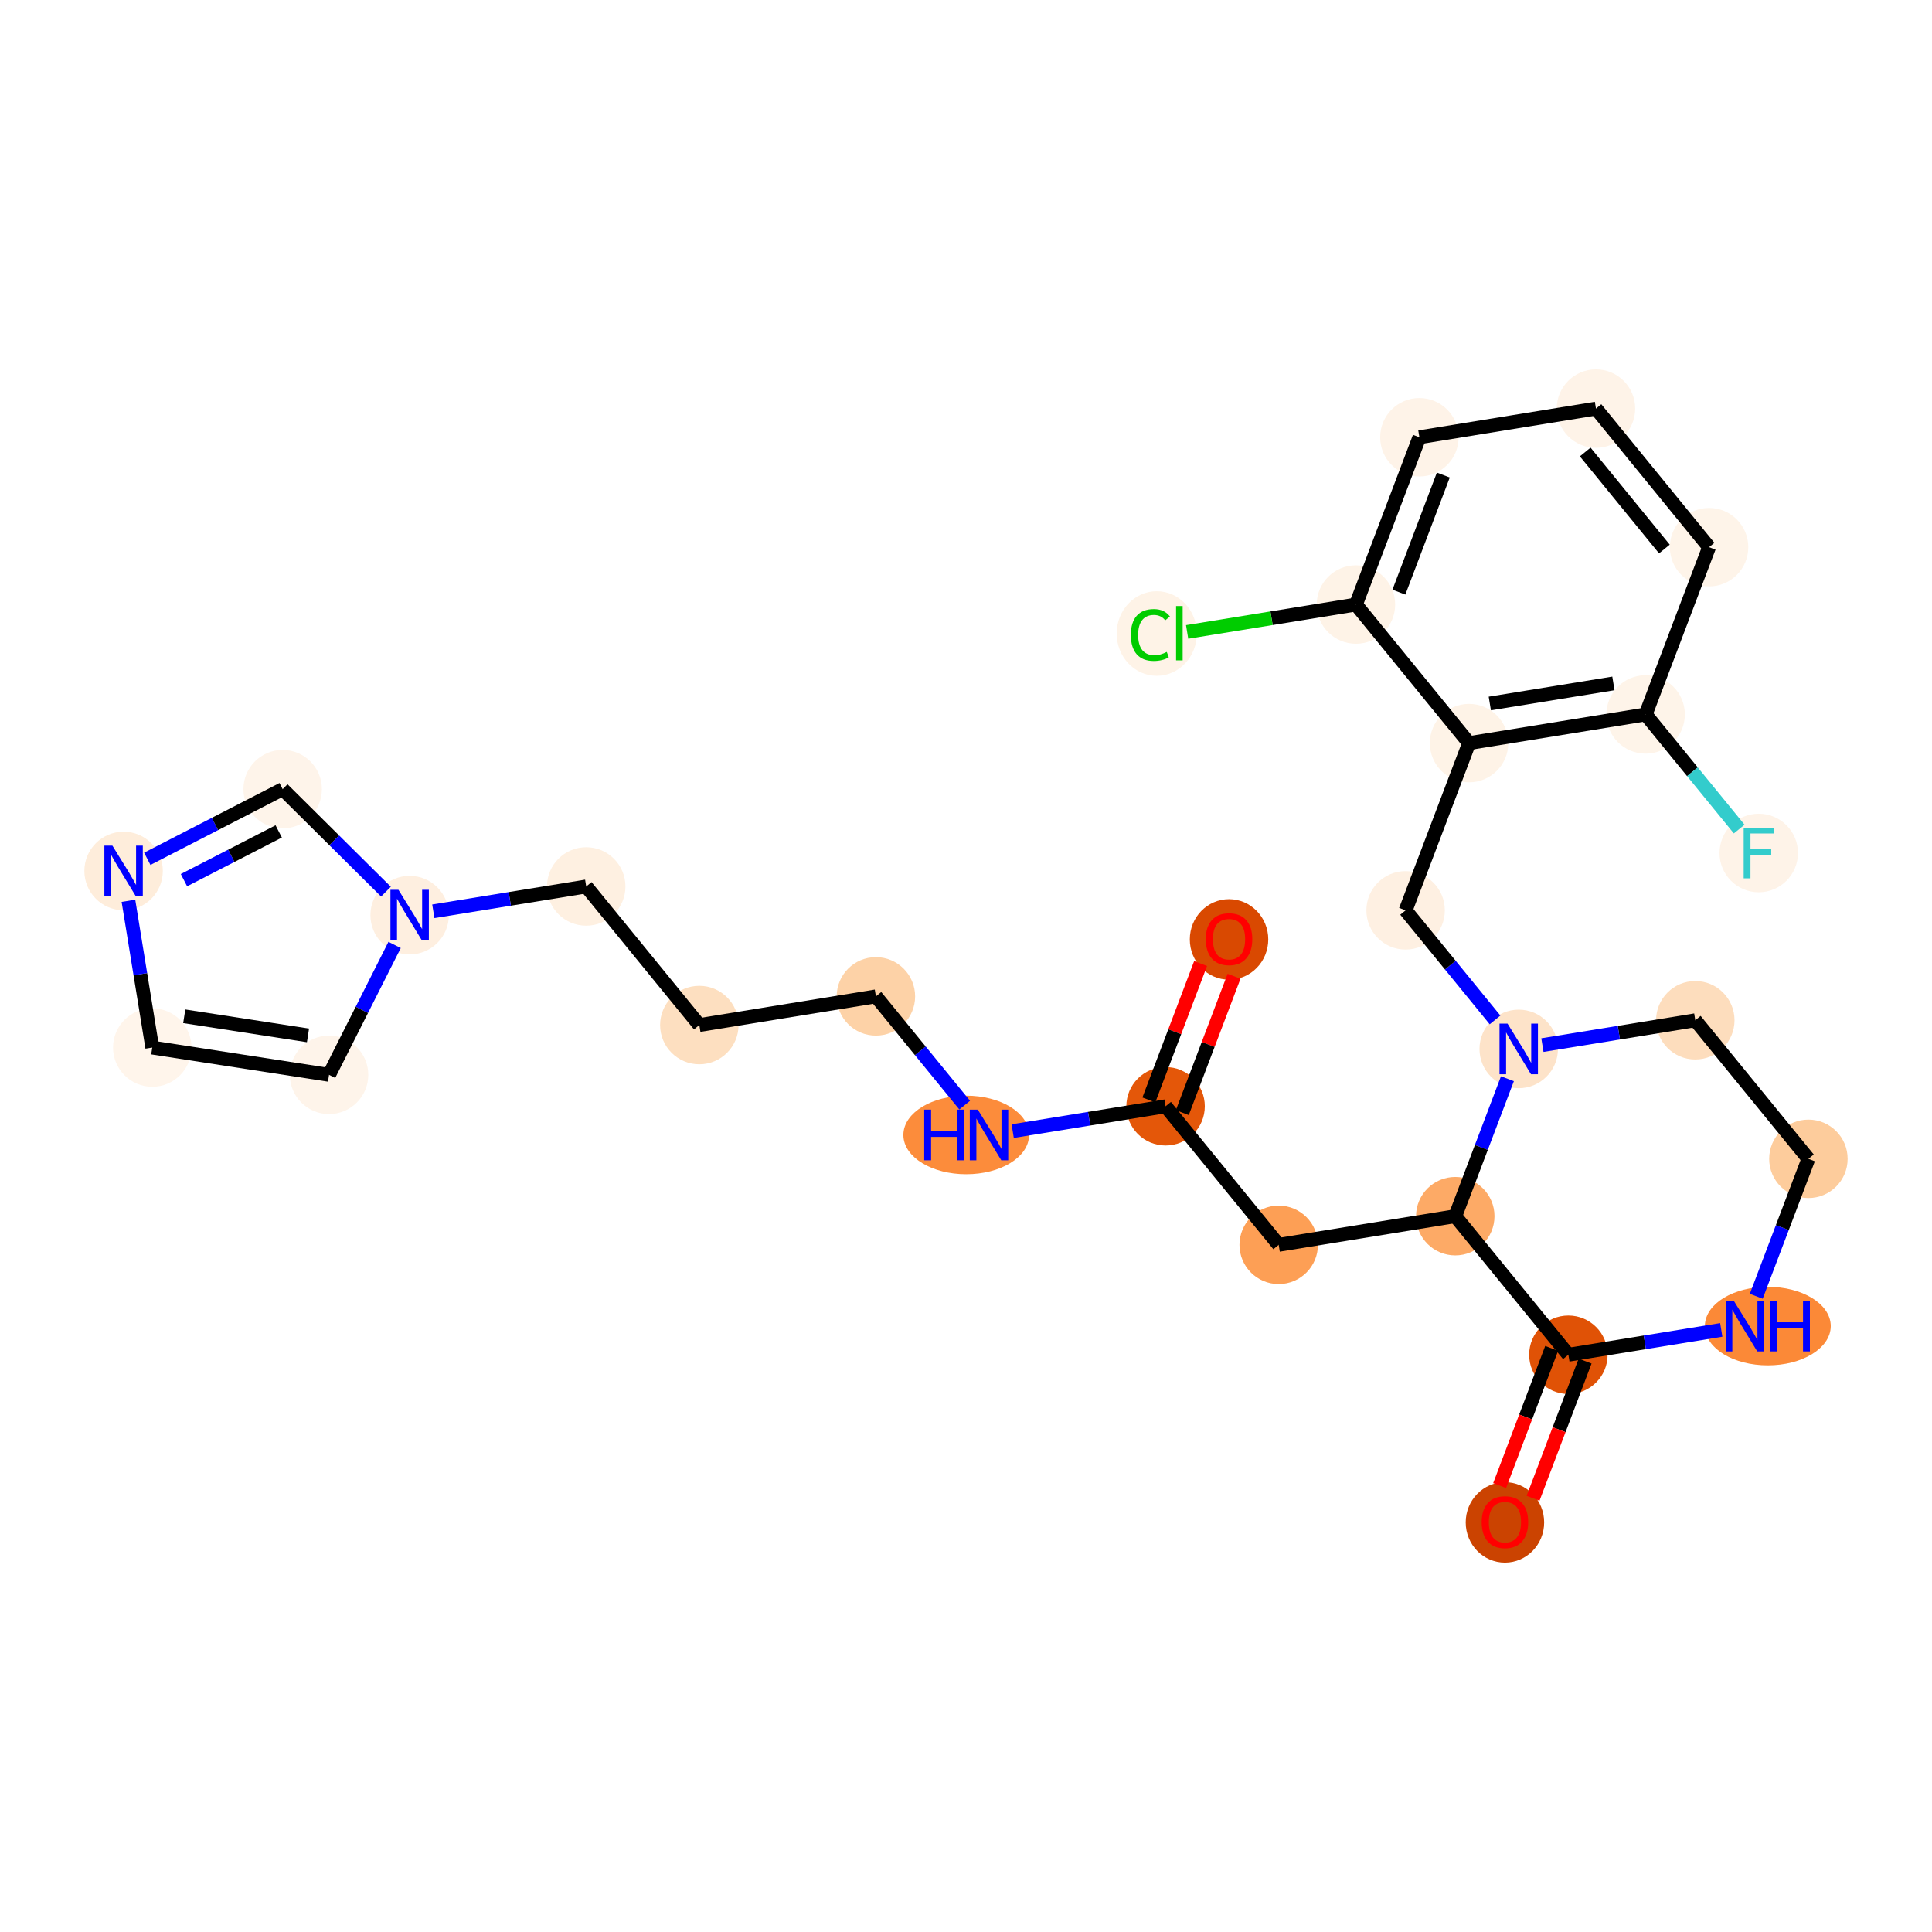 <?xml version='1.0' encoding='iso-8859-1'?>
<svg version='1.1' baseProfile='full'
              xmlns='http://www.w3.org/2000/svg'
                      xmlns:rdkit='http://www.rdkit.org/xml'
                      xmlns:xlink='http://www.w3.org/1999/xlink'
                  xml:space='preserve'
width='280px' height='280px' viewBox='0 0 280 280'>
<!-- END OF HEADER -->
<rect style='opacity:1.0;fill:#FFFFFF;stroke:none' width='280' height='280' x='0' y='0'> </rect>
<ellipse cx='178.121' cy='136.147' rx='5.185' ry='5.331'  style='fill:#D94901;fill-rule:evenodd;stroke:#D94901;stroke-width:1.0px;stroke-linecap:butt;stroke-linejoin:miter;stroke-opacity:1' />
<ellipse cx='168.925' cy='160.329' rx='5.185' ry='5.185'  style='fill:#E45709;fill-rule:evenodd;stroke:#E45709;stroke-width:1.0px;stroke-linecap:butt;stroke-linejoin:miter;stroke-opacity:1' />
<ellipse cx='185.319' cy='180.413' rx='5.185' ry='5.185'  style='fill:#FD9F55;fill-rule:evenodd;stroke:#FD9F55;stroke-width:1.0px;stroke-linecap:butt;stroke-linejoin:miter;stroke-opacity:1' />
<ellipse cx='210.908' cy='176.257' rx='5.185' ry='5.185'  style='fill:#FDAA66;fill-rule:evenodd;stroke:#FDAA66;stroke-width:1.0px;stroke-linecap:butt;stroke-linejoin:miter;stroke-opacity:1' />
<ellipse cx='227.302' cy='196.341' rx='5.185' ry='5.185'  style='fill:#E05206;fill-rule:evenodd;stroke:#E05206;stroke-width:1.0px;stroke-linecap:butt;stroke-linejoin:miter;stroke-opacity:1' />
<ellipse cx='218.106' cy='220.637' rx='5.185' ry='5.331'  style='fill:#CB4301;fill-rule:evenodd;stroke:#CB4301;stroke-width:1.0px;stroke-linecap:butt;stroke-linejoin:miter;stroke-opacity:1' />
<ellipse cx='256.205' cy='192.185' rx='8.623' ry='5.192'  style='fill:#FB8937;fill-rule:evenodd;stroke:#FB8937;stroke-width:1.0px;stroke-linecap:butt;stroke-linejoin:miter;stroke-opacity:1' />
<ellipse cx='262.088' cy='167.946' rx='5.185' ry='5.185'  style='fill:#FDCC9C;fill-rule:evenodd;stroke:#FDCC9C;stroke-width:1.0px;stroke-linecap:butt;stroke-linejoin:miter;stroke-opacity:1' />
<ellipse cx='245.694' cy='147.862' rx='5.185' ry='5.185'  style='fill:#FDDDBD;fill-rule:evenodd;stroke:#FDDDBD;stroke-width:1.0px;stroke-linecap:butt;stroke-linejoin:miter;stroke-opacity:1' />
<ellipse cx='220.104' cy='152.018' rx='5.185' ry='5.192'  style='fill:#FDE3C9;fill-rule:evenodd;stroke:#FDE3C9;stroke-width:1.0px;stroke-linecap:butt;stroke-linejoin:miter;stroke-opacity:1' />
<ellipse cx='203.711' cy='131.935' rx='5.185' ry='5.185'  style='fill:#FEF0E2;fill-rule:evenodd;stroke:#FEF0E2;stroke-width:1.0px;stroke-linecap:butt;stroke-linejoin:miter;stroke-opacity:1' />
<ellipse cx='212.907' cy='107.696' rx='5.185' ry='5.185'  style='fill:#FEF3E7;fill-rule:evenodd;stroke:#FEF3E7;stroke-width:1.0px;stroke-linecap:butt;stroke-linejoin:miter;stroke-opacity:1' />
<ellipse cx='238.496' cy='103.54' rx='5.185' ry='5.185'  style='fill:#FEF4E9;fill-rule:evenodd;stroke:#FEF4E9;stroke-width:1.0px;stroke-linecap:butt;stroke-linejoin:miter;stroke-opacity:1' />
<ellipse cx='254.89' cy='123.623' rx='5.185' ry='5.192'  style='fill:#FEF3E8;fill-rule:evenodd;stroke:#FEF3E8;stroke-width:1.0px;stroke-linecap:butt;stroke-linejoin:miter;stroke-opacity:1' />
<ellipse cx='247.692' cy='79.301' rx='5.185' ry='5.185'  style='fill:#FEF4E9;fill-rule:evenodd;stroke:#FEF4E9;stroke-width:1.0px;stroke-linecap:butt;stroke-linejoin:miter;stroke-opacity:1' />
<ellipse cx='231.298' cy='59.217' rx='5.185' ry='5.185'  style='fill:#FEF3E8;fill-rule:evenodd;stroke:#FEF3E8;stroke-width:1.0px;stroke-linecap:butt;stroke-linejoin:miter;stroke-opacity:1' />
<ellipse cx='205.709' cy='63.373' rx='5.185' ry='5.185'  style='fill:#FEF3E8;fill-rule:evenodd;stroke:#FEF3E8;stroke-width:1.0px;stroke-linecap:butt;stroke-linejoin:miter;stroke-opacity:1' />
<ellipse cx='196.513' cy='87.612' rx='5.185' ry='5.185'  style='fill:#FEF3E7;fill-rule:evenodd;stroke:#FEF3E7;stroke-width:1.0px;stroke-linecap:butt;stroke-linejoin:miter;stroke-opacity:1' />
<ellipse cx='167.646' cy='91.814' rx='5.309' ry='5.631'  style='fill:#FEF3E7;fill-rule:evenodd;stroke:#FEF3E7;stroke-width:1.0px;stroke-linecap:butt;stroke-linejoin:miter;stroke-opacity:1' />
<ellipse cx='140.033' cy='164.485' rx='8.609' ry='5.192'  style='fill:#FC8C3B;fill-rule:evenodd;stroke:#FC8C3B;stroke-width:1.0px;stroke-linecap:butt;stroke-linejoin:miter;stroke-opacity:1' />
<ellipse cx='126.942' cy='144.402' rx='5.185' ry='5.185'  style='fill:#FDD2A7;fill-rule:evenodd;stroke:#FDD2A7;stroke-width:1.0px;stroke-linecap:butt;stroke-linejoin:miter;stroke-opacity:1' />
<ellipse cx='101.352' cy='148.557' rx='5.185' ry='5.185'  style='fill:#FDDFC0;fill-rule:evenodd;stroke:#FDDFC0;stroke-width:1.0px;stroke-linecap:butt;stroke-linejoin:miter;stroke-opacity:1' />
<ellipse cx='84.958' cy='128.474' rx='5.185' ry='5.185'  style='fill:#FEF0E1;fill-rule:evenodd;stroke:#FEF0E1;stroke-width:1.0px;stroke-linecap:butt;stroke-linejoin:miter;stroke-opacity:1' />
<ellipse cx='59.368' cy='132.629' rx='5.185' ry='5.192'  style='fill:#FEEFE0;fill-rule:evenodd;stroke:#FEEFE0;stroke-width:1.0px;stroke-linecap:butt;stroke-linejoin:miter;stroke-opacity:1' />
<ellipse cx='47.689' cy='155.774' rx='5.185' ry='5.185'  style='fill:#FEF4EA;fill-rule:evenodd;stroke:#FEF4EA;stroke-width:1.0px;stroke-linecap:butt;stroke-linejoin:miter;stroke-opacity:1' />
<ellipse cx='22.068' cy='151.819' rx='5.185' ry='5.185'  style='fill:#FFF5EB;fill-rule:evenodd;stroke:#FFF5EB;stroke-width:1.0px;stroke-linecap:butt;stroke-linejoin:miter;stroke-opacity:1' />
<ellipse cx='17.912' cy='126.229' rx='5.185' ry='5.192'  style='fill:#FEEDDB;fill-rule:evenodd;stroke:#FEEDDB;stroke-width:1.0px;stroke-linecap:butt;stroke-linejoin:miter;stroke-opacity:1' />
<ellipse cx='40.965' cy='114.37' rx='5.185' ry='5.185'  style='fill:#FEF4EA;fill-rule:evenodd;stroke:#FEF4EA;stroke-width:1.0px;stroke-linecap:butt;stroke-linejoin:miter;stroke-opacity:1' />
<path class='bond-0 atom-0 atom-1' d='M 173.999,139.645 L 170.25,149.528' style='fill:none;fill-rule:evenodd;stroke:#FF0000;stroke-width:2.0px;stroke-linecap:butt;stroke-linejoin:miter;stroke-opacity:1' />
<path class='bond-0 atom-0 atom-1' d='M 170.25,149.528 L 166.501,159.41' style='fill:none;fill-rule:evenodd;stroke:#000000;stroke-width:2.0px;stroke-linecap:butt;stroke-linejoin:miter;stroke-opacity:1' />
<path class='bond-0 atom-0 atom-1' d='M 178.847,141.485 L 175.098,151.367' style='fill:none;fill-rule:evenodd;stroke:#FF0000;stroke-width:2.0px;stroke-linecap:butt;stroke-linejoin:miter;stroke-opacity:1' />
<path class='bond-0 atom-0 atom-1' d='M 175.098,151.367 L 171.349,161.249' style='fill:none;fill-rule:evenodd;stroke:#000000;stroke-width:2.0px;stroke-linecap:butt;stroke-linejoin:miter;stroke-opacity:1' />
<path class='bond-1 atom-1 atom-2' d='M 168.925,160.329 L 185.319,180.413' style='fill:none;fill-rule:evenodd;stroke:#000000;stroke-width:2.0px;stroke-linecap:butt;stroke-linejoin:miter;stroke-opacity:1' />
<path class='bond-18 atom-1 atom-19' d='M 168.925,160.329 L 157.846,162.129' style='fill:none;fill-rule:evenodd;stroke:#000000;stroke-width:2.0px;stroke-linecap:butt;stroke-linejoin:miter;stroke-opacity:1' />
<path class='bond-18 atom-1 atom-19' d='M 157.846,162.129 L 146.768,163.928' style='fill:none;fill-rule:evenodd;stroke:#0000FF;stroke-width:2.0px;stroke-linecap:butt;stroke-linejoin:miter;stroke-opacity:1' />
<path class='bond-2 atom-2 atom-3' d='M 185.319,180.413 L 210.908,176.257' style='fill:none;fill-rule:evenodd;stroke:#000000;stroke-width:2.0px;stroke-linecap:butt;stroke-linejoin:miter;stroke-opacity:1' />
<path class='bond-3 atom-3 atom-4' d='M 210.908,176.257 L 227.302,196.341' style='fill:none;fill-rule:evenodd;stroke:#000000;stroke-width:2.0px;stroke-linecap:butt;stroke-linejoin:miter;stroke-opacity:1' />
<path class='bond-27 atom-9 atom-3' d='M 218.466,156.337 L 214.687,166.297' style='fill:none;fill-rule:evenodd;stroke:#0000FF;stroke-width:2.0px;stroke-linecap:butt;stroke-linejoin:miter;stroke-opacity:1' />
<path class='bond-27 atom-9 atom-3' d='M 214.687,166.297 L 210.908,176.257' style='fill:none;fill-rule:evenodd;stroke:#000000;stroke-width:2.0px;stroke-linecap:butt;stroke-linejoin:miter;stroke-opacity:1' />
<path class='bond-4 atom-4 atom-5' d='M 224.878,195.421 L 221.107,205.36' style='fill:none;fill-rule:evenodd;stroke:#000000;stroke-width:2.0px;stroke-linecap:butt;stroke-linejoin:miter;stroke-opacity:1' />
<path class='bond-4 atom-4 atom-5' d='M 221.107,205.36 L 217.337,215.3' style='fill:none;fill-rule:evenodd;stroke:#FF0000;stroke-width:2.0px;stroke-linecap:butt;stroke-linejoin:miter;stroke-opacity:1' />
<path class='bond-4 atom-4 atom-5' d='M 229.726,197.26 L 225.955,207.2' style='fill:none;fill-rule:evenodd;stroke:#000000;stroke-width:2.0px;stroke-linecap:butt;stroke-linejoin:miter;stroke-opacity:1' />
<path class='bond-4 atom-4 atom-5' d='M 225.955,207.2 L 222.184,217.139' style='fill:none;fill-rule:evenodd;stroke:#FF0000;stroke-width:2.0px;stroke-linecap:butt;stroke-linejoin:miter;stroke-opacity:1' />
<path class='bond-5 atom-4 atom-6' d='M 227.302,196.341 L 238.381,194.542' style='fill:none;fill-rule:evenodd;stroke:#000000;stroke-width:2.0px;stroke-linecap:butt;stroke-linejoin:miter;stroke-opacity:1' />
<path class='bond-5 atom-4 atom-6' d='M 238.381,194.542 L 249.459,192.742' style='fill:none;fill-rule:evenodd;stroke:#0000FF;stroke-width:2.0px;stroke-linecap:butt;stroke-linejoin:miter;stroke-opacity:1' />
<path class='bond-6 atom-6 atom-7' d='M 254.53,187.866 L 258.309,177.906' style='fill:none;fill-rule:evenodd;stroke:#0000FF;stroke-width:2.0px;stroke-linecap:butt;stroke-linejoin:miter;stroke-opacity:1' />
<path class='bond-6 atom-6 atom-7' d='M 258.309,177.906 L 262.088,167.946' style='fill:none;fill-rule:evenodd;stroke:#000000;stroke-width:2.0px;stroke-linecap:butt;stroke-linejoin:miter;stroke-opacity:1' />
<path class='bond-7 atom-7 atom-8' d='M 262.088,167.946 L 245.694,147.862' style='fill:none;fill-rule:evenodd;stroke:#000000;stroke-width:2.0px;stroke-linecap:butt;stroke-linejoin:miter;stroke-opacity:1' />
<path class='bond-8 atom-8 atom-9' d='M 245.694,147.862 L 234.615,149.662' style='fill:none;fill-rule:evenodd;stroke:#000000;stroke-width:2.0px;stroke-linecap:butt;stroke-linejoin:miter;stroke-opacity:1' />
<path class='bond-8 atom-8 atom-9' d='M 234.615,149.662 L 223.537,151.461' style='fill:none;fill-rule:evenodd;stroke:#0000FF;stroke-width:2.0px;stroke-linecap:butt;stroke-linejoin:miter;stroke-opacity:1' />
<path class='bond-9 atom-9 atom-10' d='M 216.672,147.813 L 210.191,139.874' style='fill:none;fill-rule:evenodd;stroke:#0000FF;stroke-width:2.0px;stroke-linecap:butt;stroke-linejoin:miter;stroke-opacity:1' />
<path class='bond-9 atom-9 atom-10' d='M 210.191,139.874 L 203.711,131.935' style='fill:none;fill-rule:evenodd;stroke:#000000;stroke-width:2.0px;stroke-linecap:butt;stroke-linejoin:miter;stroke-opacity:1' />
<path class='bond-10 atom-10 atom-11' d='M 203.711,131.935 L 212.907,107.696' style='fill:none;fill-rule:evenodd;stroke:#000000;stroke-width:2.0px;stroke-linecap:butt;stroke-linejoin:miter;stroke-opacity:1' />
<path class='bond-11 atom-11 atom-12' d='M 212.907,107.696 L 238.496,103.54' style='fill:none;fill-rule:evenodd;stroke:#000000;stroke-width:2.0px;stroke-linecap:butt;stroke-linejoin:miter;stroke-opacity:1' />
<path class='bond-11 atom-11 atom-12' d='M 215.914,101.954 L 233.827,99.045' style='fill:none;fill-rule:evenodd;stroke:#000000;stroke-width:2.0px;stroke-linecap:butt;stroke-linejoin:miter;stroke-opacity:1' />
<path class='bond-28 atom-17 atom-11' d='M 196.513,87.612 L 212.907,107.696' style='fill:none;fill-rule:evenodd;stroke:#000000;stroke-width:2.0px;stroke-linecap:butt;stroke-linejoin:miter;stroke-opacity:1' />
<path class='bond-12 atom-12 atom-13' d='M 238.496,103.54 L 245.278,111.848' style='fill:none;fill-rule:evenodd;stroke:#000000;stroke-width:2.0px;stroke-linecap:butt;stroke-linejoin:miter;stroke-opacity:1' />
<path class='bond-12 atom-12 atom-13' d='M 245.278,111.848 L 252.059,120.155' style='fill:none;fill-rule:evenodd;stroke:#33CCCC;stroke-width:2.0px;stroke-linecap:butt;stroke-linejoin:miter;stroke-opacity:1' />
<path class='bond-13 atom-12 atom-14' d='M 238.496,103.54 L 247.692,79.301' style='fill:none;fill-rule:evenodd;stroke:#000000;stroke-width:2.0px;stroke-linecap:butt;stroke-linejoin:miter;stroke-opacity:1' />
<path class='bond-14 atom-14 atom-15' d='M 247.692,79.301 L 231.298,59.217' style='fill:none;fill-rule:evenodd;stroke:#000000;stroke-width:2.0px;stroke-linecap:butt;stroke-linejoin:miter;stroke-opacity:1' />
<path class='bond-14 atom-14 atom-15' d='M 241.216,79.567 L 229.741,65.508' style='fill:none;fill-rule:evenodd;stroke:#000000;stroke-width:2.0px;stroke-linecap:butt;stroke-linejoin:miter;stroke-opacity:1' />
<path class='bond-15 atom-15 atom-16' d='M 231.298,59.217 L 205.709,63.373' style='fill:none;fill-rule:evenodd;stroke:#000000;stroke-width:2.0px;stroke-linecap:butt;stroke-linejoin:miter;stroke-opacity:1' />
<path class='bond-16 atom-16 atom-17' d='M 205.709,63.373 L 196.513,87.612' style='fill:none;fill-rule:evenodd;stroke:#000000;stroke-width:2.0px;stroke-linecap:butt;stroke-linejoin:miter;stroke-opacity:1' />
<path class='bond-16 atom-16 atom-17' d='M 209.177,68.848 L 202.74,85.815' style='fill:none;fill-rule:evenodd;stroke:#000000;stroke-width:2.0px;stroke-linecap:butt;stroke-linejoin:miter;stroke-opacity:1' />
<path class='bond-17 atom-17 atom-18' d='M 196.513,87.612 L 184.281,89.599' style='fill:none;fill-rule:evenodd;stroke:#000000;stroke-width:2.0px;stroke-linecap:butt;stroke-linejoin:miter;stroke-opacity:1' />
<path class='bond-17 atom-17 atom-18' d='M 184.281,89.599 L 172.048,91.585' style='fill:none;fill-rule:evenodd;stroke:#00CC00;stroke-width:2.0px;stroke-linecap:butt;stroke-linejoin:miter;stroke-opacity:1' />
<path class='bond-19 atom-19 atom-20' d='M 139.81,160.166 L 133.376,152.284' style='fill:none;fill-rule:evenodd;stroke:#0000FF;stroke-width:2.0px;stroke-linecap:butt;stroke-linejoin:miter;stroke-opacity:1' />
<path class='bond-19 atom-19 atom-20' d='M 133.376,152.284 L 126.942,144.402' style='fill:none;fill-rule:evenodd;stroke:#000000;stroke-width:2.0px;stroke-linecap:butt;stroke-linejoin:miter;stroke-opacity:1' />
<path class='bond-20 atom-20 atom-21' d='M 126.942,144.402 L 101.352,148.557' style='fill:none;fill-rule:evenodd;stroke:#000000;stroke-width:2.0px;stroke-linecap:butt;stroke-linejoin:miter;stroke-opacity:1' />
<path class='bond-21 atom-21 atom-22' d='M 101.352,148.557 L 84.958,128.474' style='fill:none;fill-rule:evenodd;stroke:#000000;stroke-width:2.0px;stroke-linecap:butt;stroke-linejoin:miter;stroke-opacity:1' />
<path class='bond-22 atom-22 atom-23' d='M 84.958,128.474 L 73.88,130.273' style='fill:none;fill-rule:evenodd;stroke:#000000;stroke-width:2.0px;stroke-linecap:butt;stroke-linejoin:miter;stroke-opacity:1' />
<path class='bond-22 atom-22 atom-23' d='M 73.88,130.273 L 62.801,132.072' style='fill:none;fill-rule:evenodd;stroke:#0000FF;stroke-width:2.0px;stroke-linecap:butt;stroke-linejoin:miter;stroke-opacity:1' />
<path class='bond-23 atom-23 atom-24' d='M 57.189,136.948 L 52.439,146.361' style='fill:none;fill-rule:evenodd;stroke:#0000FF;stroke-width:2.0px;stroke-linecap:butt;stroke-linejoin:miter;stroke-opacity:1' />
<path class='bond-23 atom-23 atom-24' d='M 52.439,146.361 L 47.689,155.774' style='fill:none;fill-rule:evenodd;stroke:#000000;stroke-width:2.0px;stroke-linecap:butt;stroke-linejoin:miter;stroke-opacity:1' />
<path class='bond-29 atom-27 atom-23' d='M 40.965,114.37 L 48.451,121.797' style='fill:none;fill-rule:evenodd;stroke:#000000;stroke-width:2.0px;stroke-linecap:butt;stroke-linejoin:miter;stroke-opacity:1' />
<path class='bond-29 atom-27 atom-23' d='M 48.451,121.797 L 55.936,129.224' style='fill:none;fill-rule:evenodd;stroke:#0000FF;stroke-width:2.0px;stroke-linecap:butt;stroke-linejoin:miter;stroke-opacity:1' />
<path class='bond-24 atom-24 atom-25' d='M 47.689,155.774 L 22.068,151.819' style='fill:none;fill-rule:evenodd;stroke:#000000;stroke-width:2.0px;stroke-linecap:butt;stroke-linejoin:miter;stroke-opacity:1' />
<path class='bond-24 atom-24 atom-25' d='M 44.637,150.057 L 26.702,147.288' style='fill:none;fill-rule:evenodd;stroke:#000000;stroke-width:2.0px;stroke-linecap:butt;stroke-linejoin:miter;stroke-opacity:1' />
<path class='bond-25 atom-25 atom-26' d='M 22.068,151.819 L 20.341,141.184' style='fill:none;fill-rule:evenodd;stroke:#000000;stroke-width:2.0px;stroke-linecap:butt;stroke-linejoin:miter;stroke-opacity:1' />
<path class='bond-25 atom-25 atom-26' d='M 20.341,141.184 L 18.614,130.549' style='fill:none;fill-rule:evenodd;stroke:#0000FF;stroke-width:2.0px;stroke-linecap:butt;stroke-linejoin:miter;stroke-opacity:1' />
<path class='bond-26 atom-26 atom-27' d='M 21.345,124.464 L 31.155,119.417' style='fill:none;fill-rule:evenodd;stroke:#0000FF;stroke-width:2.0px;stroke-linecap:butt;stroke-linejoin:miter;stroke-opacity:1' />
<path class='bond-26 atom-26 atom-27' d='M 31.155,119.417 L 40.965,114.37' style='fill:none;fill-rule:evenodd;stroke:#000000;stroke-width:2.0px;stroke-linecap:butt;stroke-linejoin:miter;stroke-opacity:1' />
<path class='bond-26 atom-26 atom-27' d='M 26.66,127.56 L 33.527,124.027' style='fill:none;fill-rule:evenodd;stroke:#0000FF;stroke-width:2.0px;stroke-linecap:butt;stroke-linejoin:miter;stroke-opacity:1' />
<path class='bond-26 atom-26 atom-27' d='M 33.527,124.027 L 40.394,120.494' style='fill:none;fill-rule:evenodd;stroke:#000000;stroke-width:2.0px;stroke-linecap:butt;stroke-linejoin:miter;stroke-opacity:1' />
<path  class='atom-0' d='M 174.751 136.111
Q 174.751 134.348, 175.622 133.363
Q 176.493 132.378, 178.121 132.378
Q 179.749 132.378, 180.62 133.363
Q 181.491 134.348, 181.491 136.111
Q 181.491 137.895, 180.61 138.911
Q 179.728 139.917, 178.121 139.917
Q 176.503 139.917, 175.622 138.911
Q 174.751 137.905, 174.751 136.111
M 178.121 139.087
Q 179.241 139.087, 179.842 138.341
Q 180.454 137.584, 180.454 136.111
Q 180.454 134.67, 179.842 133.944
Q 179.241 133.207, 178.121 133.207
Q 177.001 133.207, 176.389 133.933
Q 175.788 134.659, 175.788 136.111
Q 175.788 137.594, 176.389 138.341
Q 177.001 139.087, 178.121 139.087
' fill='#FF0000'/>
<path  class='atom-5' d='M 214.736 220.601
Q 214.736 218.838, 215.607 217.853
Q 216.478 216.867, 218.106 216.867
Q 219.734 216.867, 220.605 217.853
Q 221.476 218.838, 221.476 220.601
Q 221.476 222.384, 220.595 223.4
Q 219.714 224.406, 218.106 224.406
Q 216.488 224.406, 215.607 223.4
Q 214.736 222.395, 214.736 220.601
M 218.106 223.577
Q 219.226 223.577, 219.828 222.83
Q 220.439 222.073, 220.439 220.601
Q 220.439 219.159, 219.828 218.433
Q 219.226 217.697, 218.106 217.697
Q 216.986 217.697, 216.374 218.423
Q 215.773 219.149, 215.773 220.601
Q 215.773 222.083, 216.374 222.83
Q 216.986 223.577, 218.106 223.577
' fill='#FF0000'/>
<path  class='atom-6' d='M 251.269 188.514
L 253.675 192.403
Q 253.913 192.787, 254.297 193.481
Q 254.681 194.176, 254.701 194.218
L 254.701 188.514
L 255.676 188.514
L 255.676 195.856
L 254.67 195.856
L 252.088 191.604
Q 251.787 191.107, 251.466 190.536
Q 251.155 189.966, 251.062 189.79
L 251.062 195.856
L 250.107 195.856
L 250.107 188.514
L 251.269 188.514
' fill='#0000FF'/>
<path  class='atom-6' d='M 256.558 188.514
L 257.553 188.514
L 257.553 191.635
L 261.307 191.635
L 261.307 188.514
L 262.303 188.514
L 262.303 195.856
L 261.307 195.856
L 261.307 192.465
L 257.553 192.465
L 257.553 195.856
L 256.558 195.856
L 256.558 188.514
' fill='#0000FF'/>
<path  class='atom-9' d='M 218.481 148.347
L 220.887 152.236
Q 221.126 152.62, 221.509 153.314
Q 221.893 154.009, 221.914 154.051
L 221.914 148.347
L 222.889 148.347
L 222.889 155.689
L 221.883 155.689
L 219.301 151.437
Q 219 150.94, 218.678 150.369
Q 218.367 149.799, 218.274 149.623
L 218.274 155.689
L 217.32 155.689
L 217.32 148.347
L 218.481 148.347
' fill='#0000FF'/>
<path  class='atom-13' d='M 252.707 119.952
L 257.073 119.952
L 257.073 120.792
L 253.692 120.792
L 253.692 123.022
L 256.7 123.022
L 256.7 123.872
L 253.692 123.872
L 253.692 127.294
L 252.707 127.294
L 252.707 119.952
' fill='#33CCCC'/>
<path  class='atom-18' d='M 163.892 92.022
Q 163.892 90.197, 164.743 89.243
Q 165.603 88.278, 167.231 88.278
Q 168.745 88.278, 169.554 89.346
L 168.87 89.906
Q 168.279 89.129, 167.231 89.129
Q 166.122 89.129, 165.531 89.875
Q 164.95 90.611, 164.95 92.022
Q 164.95 93.474, 165.552 94.22
Q 166.163 94.967, 167.346 94.967
Q 168.154 94.967, 169.098 94.479
L 169.388 95.257
Q 169.005 95.506, 168.424 95.651
Q 167.843 95.796, 167.2 95.796
Q 165.603 95.796, 164.743 94.822
Q 163.892 93.847, 163.892 92.022
' fill='#00CC00'/>
<path  class='atom-18' d='M 170.446 87.832
L 171.4 87.832
L 171.4 95.703
L 170.446 95.703
L 170.446 87.832
' fill='#00CC00'/>
<path  class='atom-19' d='M 133.945 160.814
L 134.941 160.814
L 134.941 163.935
L 138.695 163.935
L 138.695 160.814
L 139.69 160.814
L 139.69 168.156
L 138.695 168.156
L 138.695 164.765
L 134.941 164.765
L 134.941 168.156
L 133.945 168.156
L 133.945 160.814
' fill='#0000FF'/>
<path  class='atom-19' d='M 141.712 160.814
L 144.118 164.703
Q 144.357 165.087, 144.74 165.781
Q 145.124 166.476, 145.145 166.518
L 145.145 160.814
L 146.12 160.814
L 146.12 168.156
L 145.114 168.156
L 142.532 163.904
Q 142.231 163.407, 141.909 162.836
Q 141.598 162.266, 141.505 162.09
L 141.505 168.156
L 140.551 168.156
L 140.551 160.814
L 141.712 160.814
' fill='#0000FF'/>
<path  class='atom-23' d='M 57.746 128.958
L 60.151 132.847
Q 60.39 133.231, 60.774 133.926
Q 61.157 134.62, 61.178 134.662
L 61.178 128.958
L 62.153 128.958
L 62.153 136.3
L 61.147 136.3
L 58.565 132.049
Q 58.264 131.551, 57.943 130.981
Q 57.632 130.41, 57.538 130.234
L 57.538 136.3
L 56.584 136.3
L 56.584 128.958
L 57.746 128.958
' fill='#0000FF'/>
<path  class='atom-26' d='M 16.289 122.558
L 18.695 126.447
Q 18.934 126.831, 19.317 127.526
Q 19.701 128.22, 19.722 128.262
L 19.722 122.558
L 20.697 122.558
L 20.697 129.9
L 19.691 129.9
L 17.109 125.649
Q 16.808 125.151, 16.486 124.581
Q 16.175 124.01, 16.082 123.834
L 16.082 129.9
L 15.128 129.9
L 15.128 122.558
L 16.289 122.558
' fill='#0000FF'/>
</svg>
